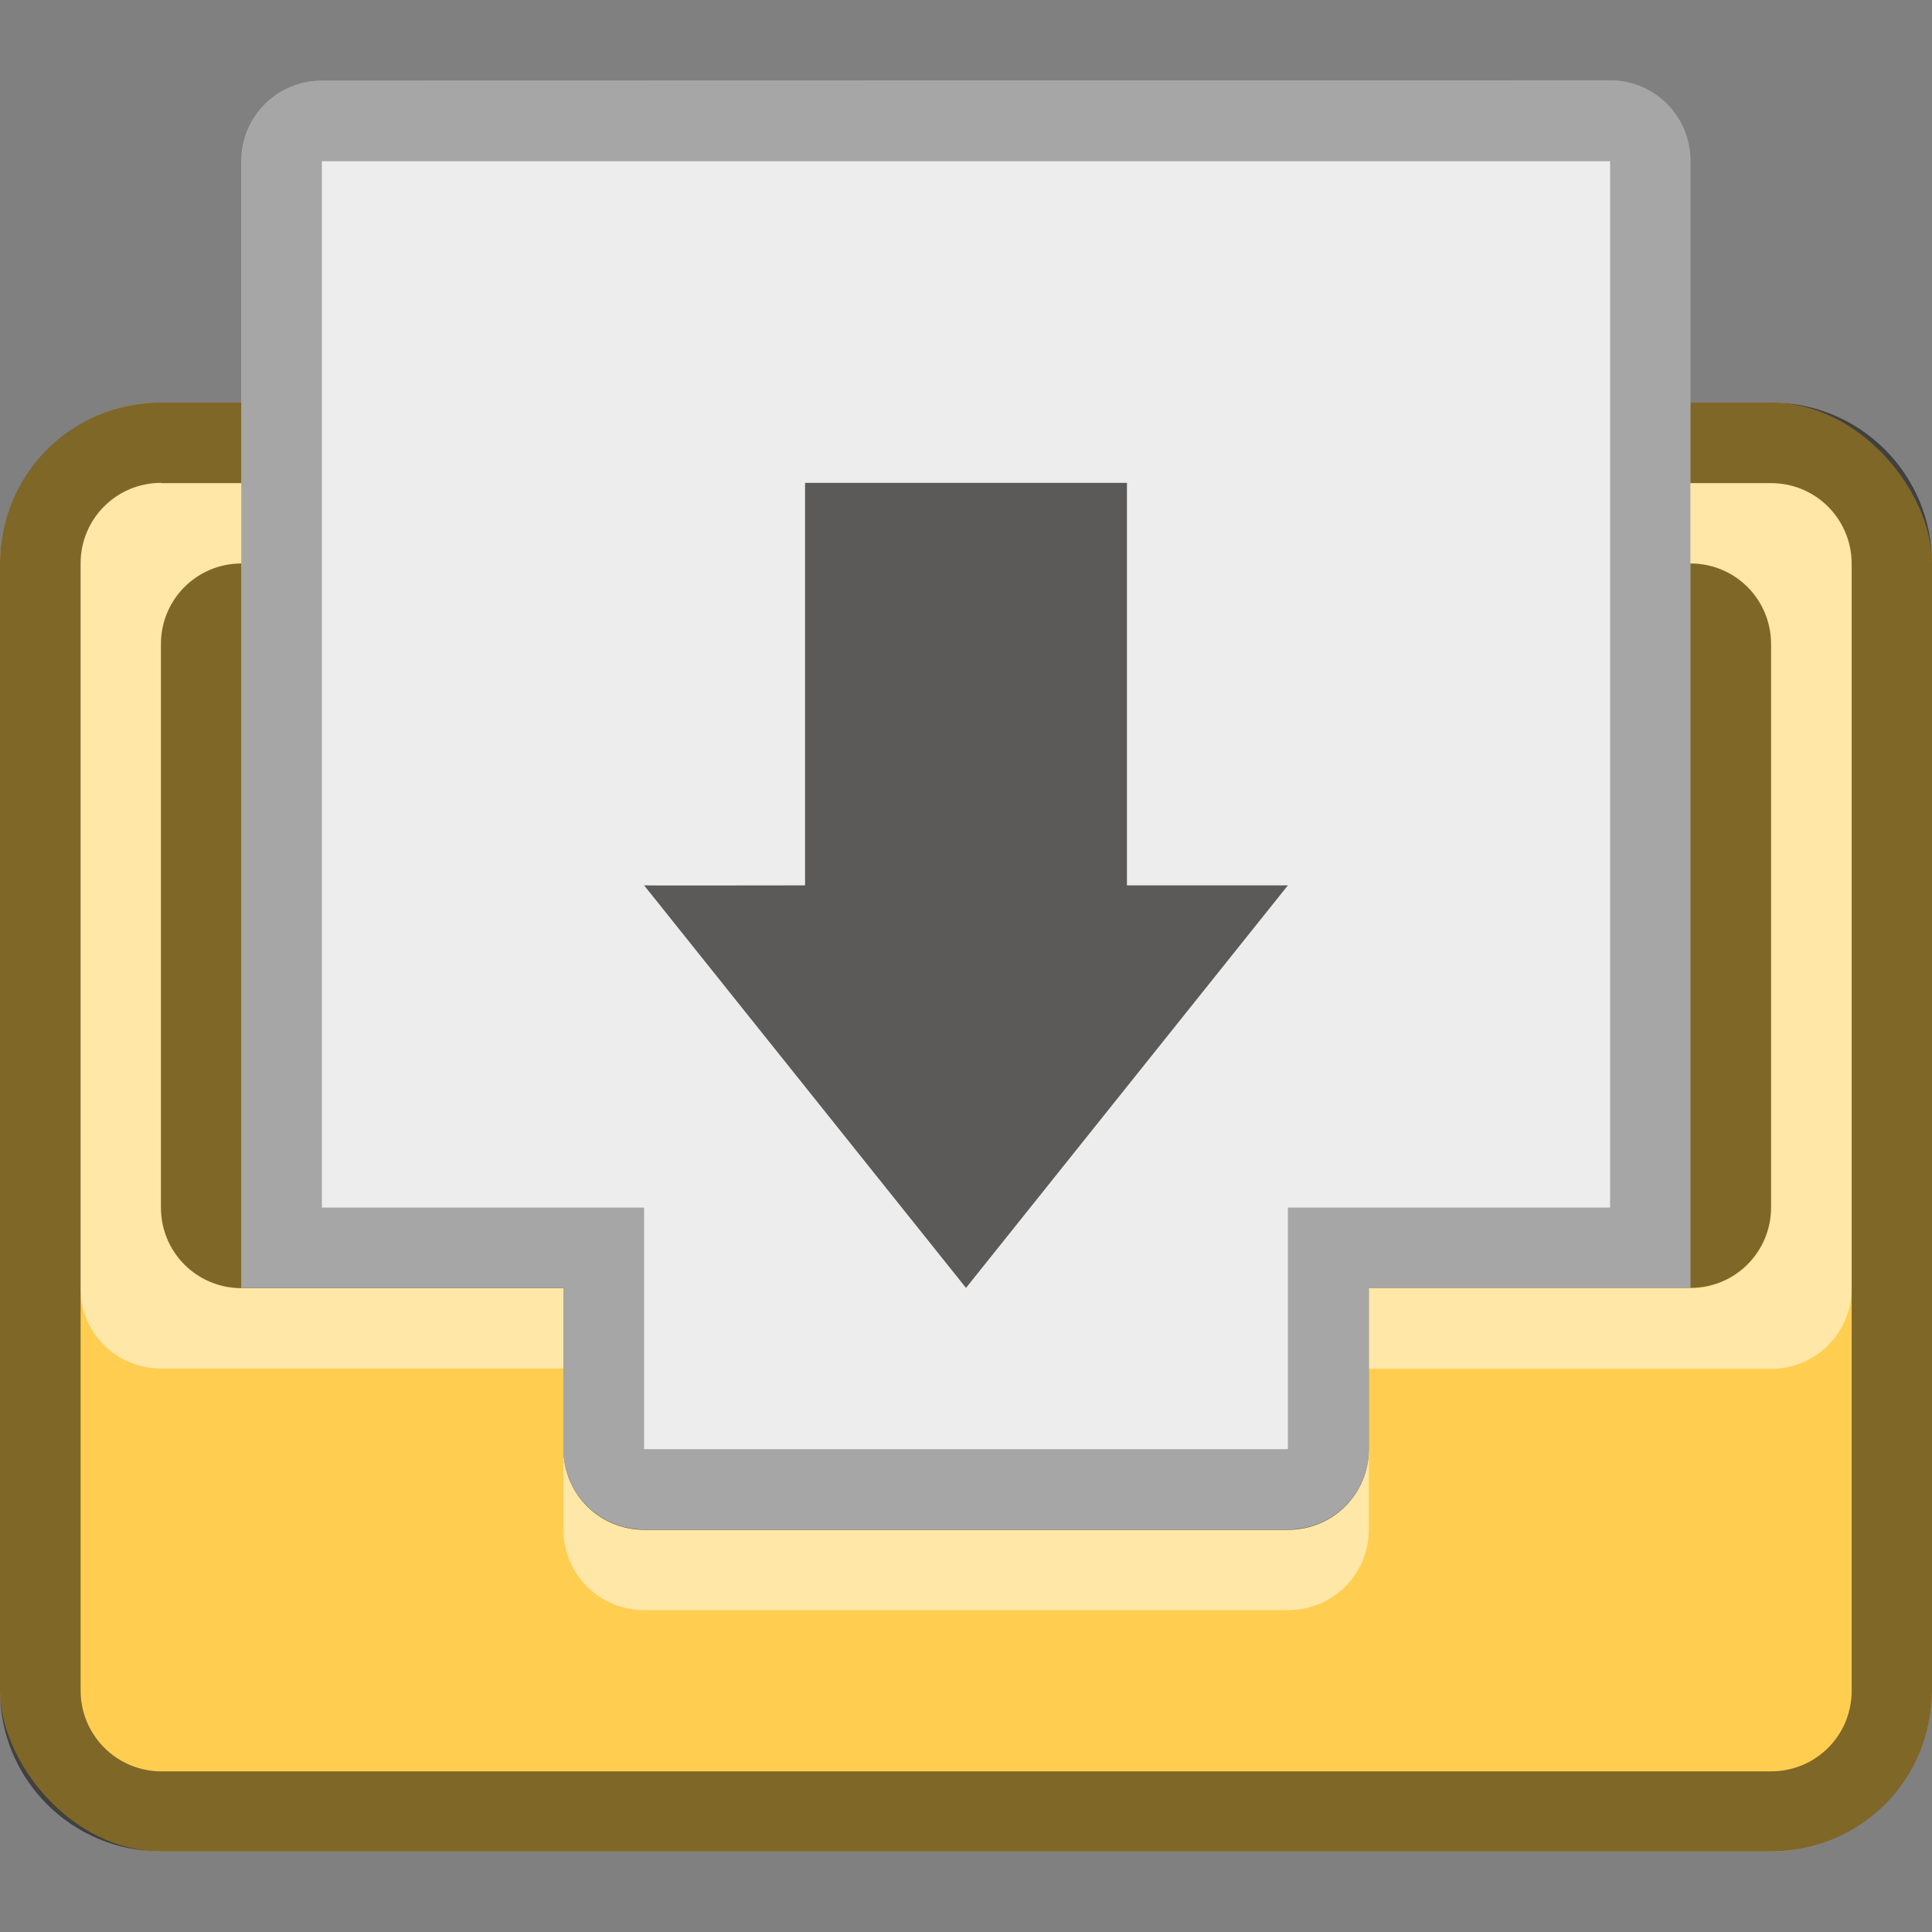 <?xml version="1.0" encoding="UTF-8" standalone="no"?>
<!-- Created with Inkscape (http://www.inkscape.org/) -->

<svg
   width="24"
   height="24"
   viewBox="0 0 6.35 6.35"
   version="1.1"
   id="svg5"
   inkscape:version="1.2 (dc2aedaf03, 2022-05-15)"
   sodipodi:docname="mail-inbox.svg"
   xmlns:inkscape="http://www.inkscape.org/namespaces/inkscape"
   xmlns:sodipodi="http://sodipodi.sourceforge.net/DTD/sodipodi-0.dtd"
   xmlns="http://www.w3.org/2000/svg"
   xmlns:svg="http://www.w3.org/2000/svg">
  <rect x="0" y="0" width="6.35" height="6.35" fill="#808080" stroke="none"/>
  <sodipodi:namedview
     id="namedview7"
     pagecolor="#ffffff"
     bordercolor="#666666"
     borderopacity="1.0"
     inkscape:pageshadow="2"
     inkscape:pageopacity="0.0"
     inkscape:pagecheckerboard="0"
     inkscape:document-units="px"
     showgrid="false"
     units="px"
     height="48px"
     inkscape:zoom="33.916667"
     inkscape:cx="12"
     inkscape:cy="12"
     inkscape:window-width="1846"
     inkscape:window-height="1011"
     inkscape:window-x="0"
     inkscape:window-y="0"
     inkscape:window-maximized="1"
     inkscape:current-layer="svg5"
     showguides="false"
     inkscape:showpageshadow="2"
     inkscape:deskcolor="#d1d1d1" />
  <defs
     id="defs2" />
  <rect
     style="opacity:1;fill:#ffce51;fill-opacity:1;stroke-width:0.265"
     id="rect1162"
     width="6.35"
     height="4.762"
     x="6.6991845e-08"
     y="1.323"
     ry="0.529" />
  <path
     d="m 0.529,1.587 c -0.147,0 -0.265,0.118 -0.265,0.265 v 2.381 c 0,0.147 0.118,0.265 0.265,0.265 H 1.852 V 4.233 H 0.794 c -0.147,0 -0.265,-0.118 -0.265,-0.265 V 2.117 c 0,-0.147 0.118,-0.265 0.265,-0.265 H 5.556 c 0.147,0 0.265,0.118 0.265,0.265 v 1.852 c 0,0.147 -0.118,0.265 -0.265,0.265 H 4.498 v 0.265 h 1.323 c 0.147,0 0.265,-0.118 0.265,-0.265 v -2.381 C 6.085,1.706 5.967,1.587 5.821,1.587 Z m 1.323,3.175 v 0.265 c 0,0.147 0.118,0.265 0.265,0.265 h 2.117 c 0.147,0 0.265,-0.118 0.265,-0.265 V 4.762 c 0,0.147 -0.118,0.265 -0.265,0.265 H 2.117 c -0.147,0 -0.265,-0.118 -0.265,-0.265 z"
     id="path72015"
     style="stroke-width:0.265;fill:#ffffff;opacity:0.5" />
  <path
     d="m 0.794,1.852 c -0.147,0 -0.265,0.118 -0.265,0.265 v 1.852 c 0,0.147 0.118,0.265 0.265,0.265 H 1.852 v 0.529 c 0,0.147 0.118,0.265 0.265,0.265 h 2.117 c 0.147,0 0.265,-0.118 0.265,-0.265 V 4.233 H 5.556 c 0.147,0 0.265,-0.118 0.265,-0.265 V 2.117 c 0,-0.147 -0.118,-0.265 -0.265,-0.265 z"
     style="fill-opacity:1;stroke-width:0.265;fill:#000000;opacity:0.5"
     id="path70771" />
  <path
     id="rect845"
     style="opacity:0.5;fill:#000000;stroke-width:0.529;stroke-linecap:round;stroke-linejoin:round"
     d="M 0.529,1.323 C 0.236,1.323 -3e-8,1.559 -3e-8,1.852 v 3.704 c 0,0.293 0.236,0.529 0.529,0.529 H 5.821 c 0.293,0 0.529,-0.236 0.529,-0.529 V 1.852 c 0,-0.293 -0.236,-0.529 -0.529,-0.529 z m 0,0.265 H 5.821 c 0.147,0 0.265,0.118 0.265,0.265 v 3.704 c 0,0.147 -0.118,0.265 -0.265,0.265 H 0.529 C 0.383,5.821 0.265,5.703 0.265,5.556 V 1.852 c 0,-0.147 0.118,-0.265 0.265,-0.265 z"
     sodipodi:nodetypes="ssssssssssssssssss" />
  <path
     d="m 1.058,0.265 c -0.147,0 -0.265,0.118 -0.265,0.265 V 4.233 H 1.852 v 0.529 c 0,0.147 0.118,0.265 0.265,0.265 h 2.117 c 0.147,0 0.265,-0.118 0.265,-0.265 V 4.233 H 5.556 V 0.529 c 0,-0.147 -0.118,-0.265 -0.265,-0.265 z"
     style="fill:#ededed;stroke-width:0.265"
     id="path65216"
     sodipodi:nodetypes="ssccssssccsss" />
  <path
     d="M 4.233,2.91 3.175,4.233 2.117,2.91 c 7.938e-4,0.001 0.353,0 0.529,0 V 1.587 h 1.058 v 1.323 z"
     style="color:#000000;opacity:0.8;fill:#393634;stroke-width:0.265"
     id="path73496"
     sodipodi:nodetypes="cccccccc" />
  <path
     d="m 1.058,0.265 c -0.147,0 -0.265,0.118 -0.265,0.265 V 4.233 H 1.852 V 4.763 c 0,0.147 0.118,0.265 0.265,0.265 h 2.117 c 0.147,0 0.265,-0.118 0.265,-0.265 V 4.233 H 5.556 V 0.529 c 0,-0.147 -0.118,-0.265 -0.265,-0.265 z m 0,0.265 H 5.292 V 3.969 H 4.233 V 4.763 H 2.117 V 3.969 H 1.058 Z"
     style="opacity:0.3;fill:#000000;fill-opacity:1;stroke-width:0.265"
     id="path66678"
     sodipodi:nodetypes="ssccssssccsssccccccccc" />
</svg>

